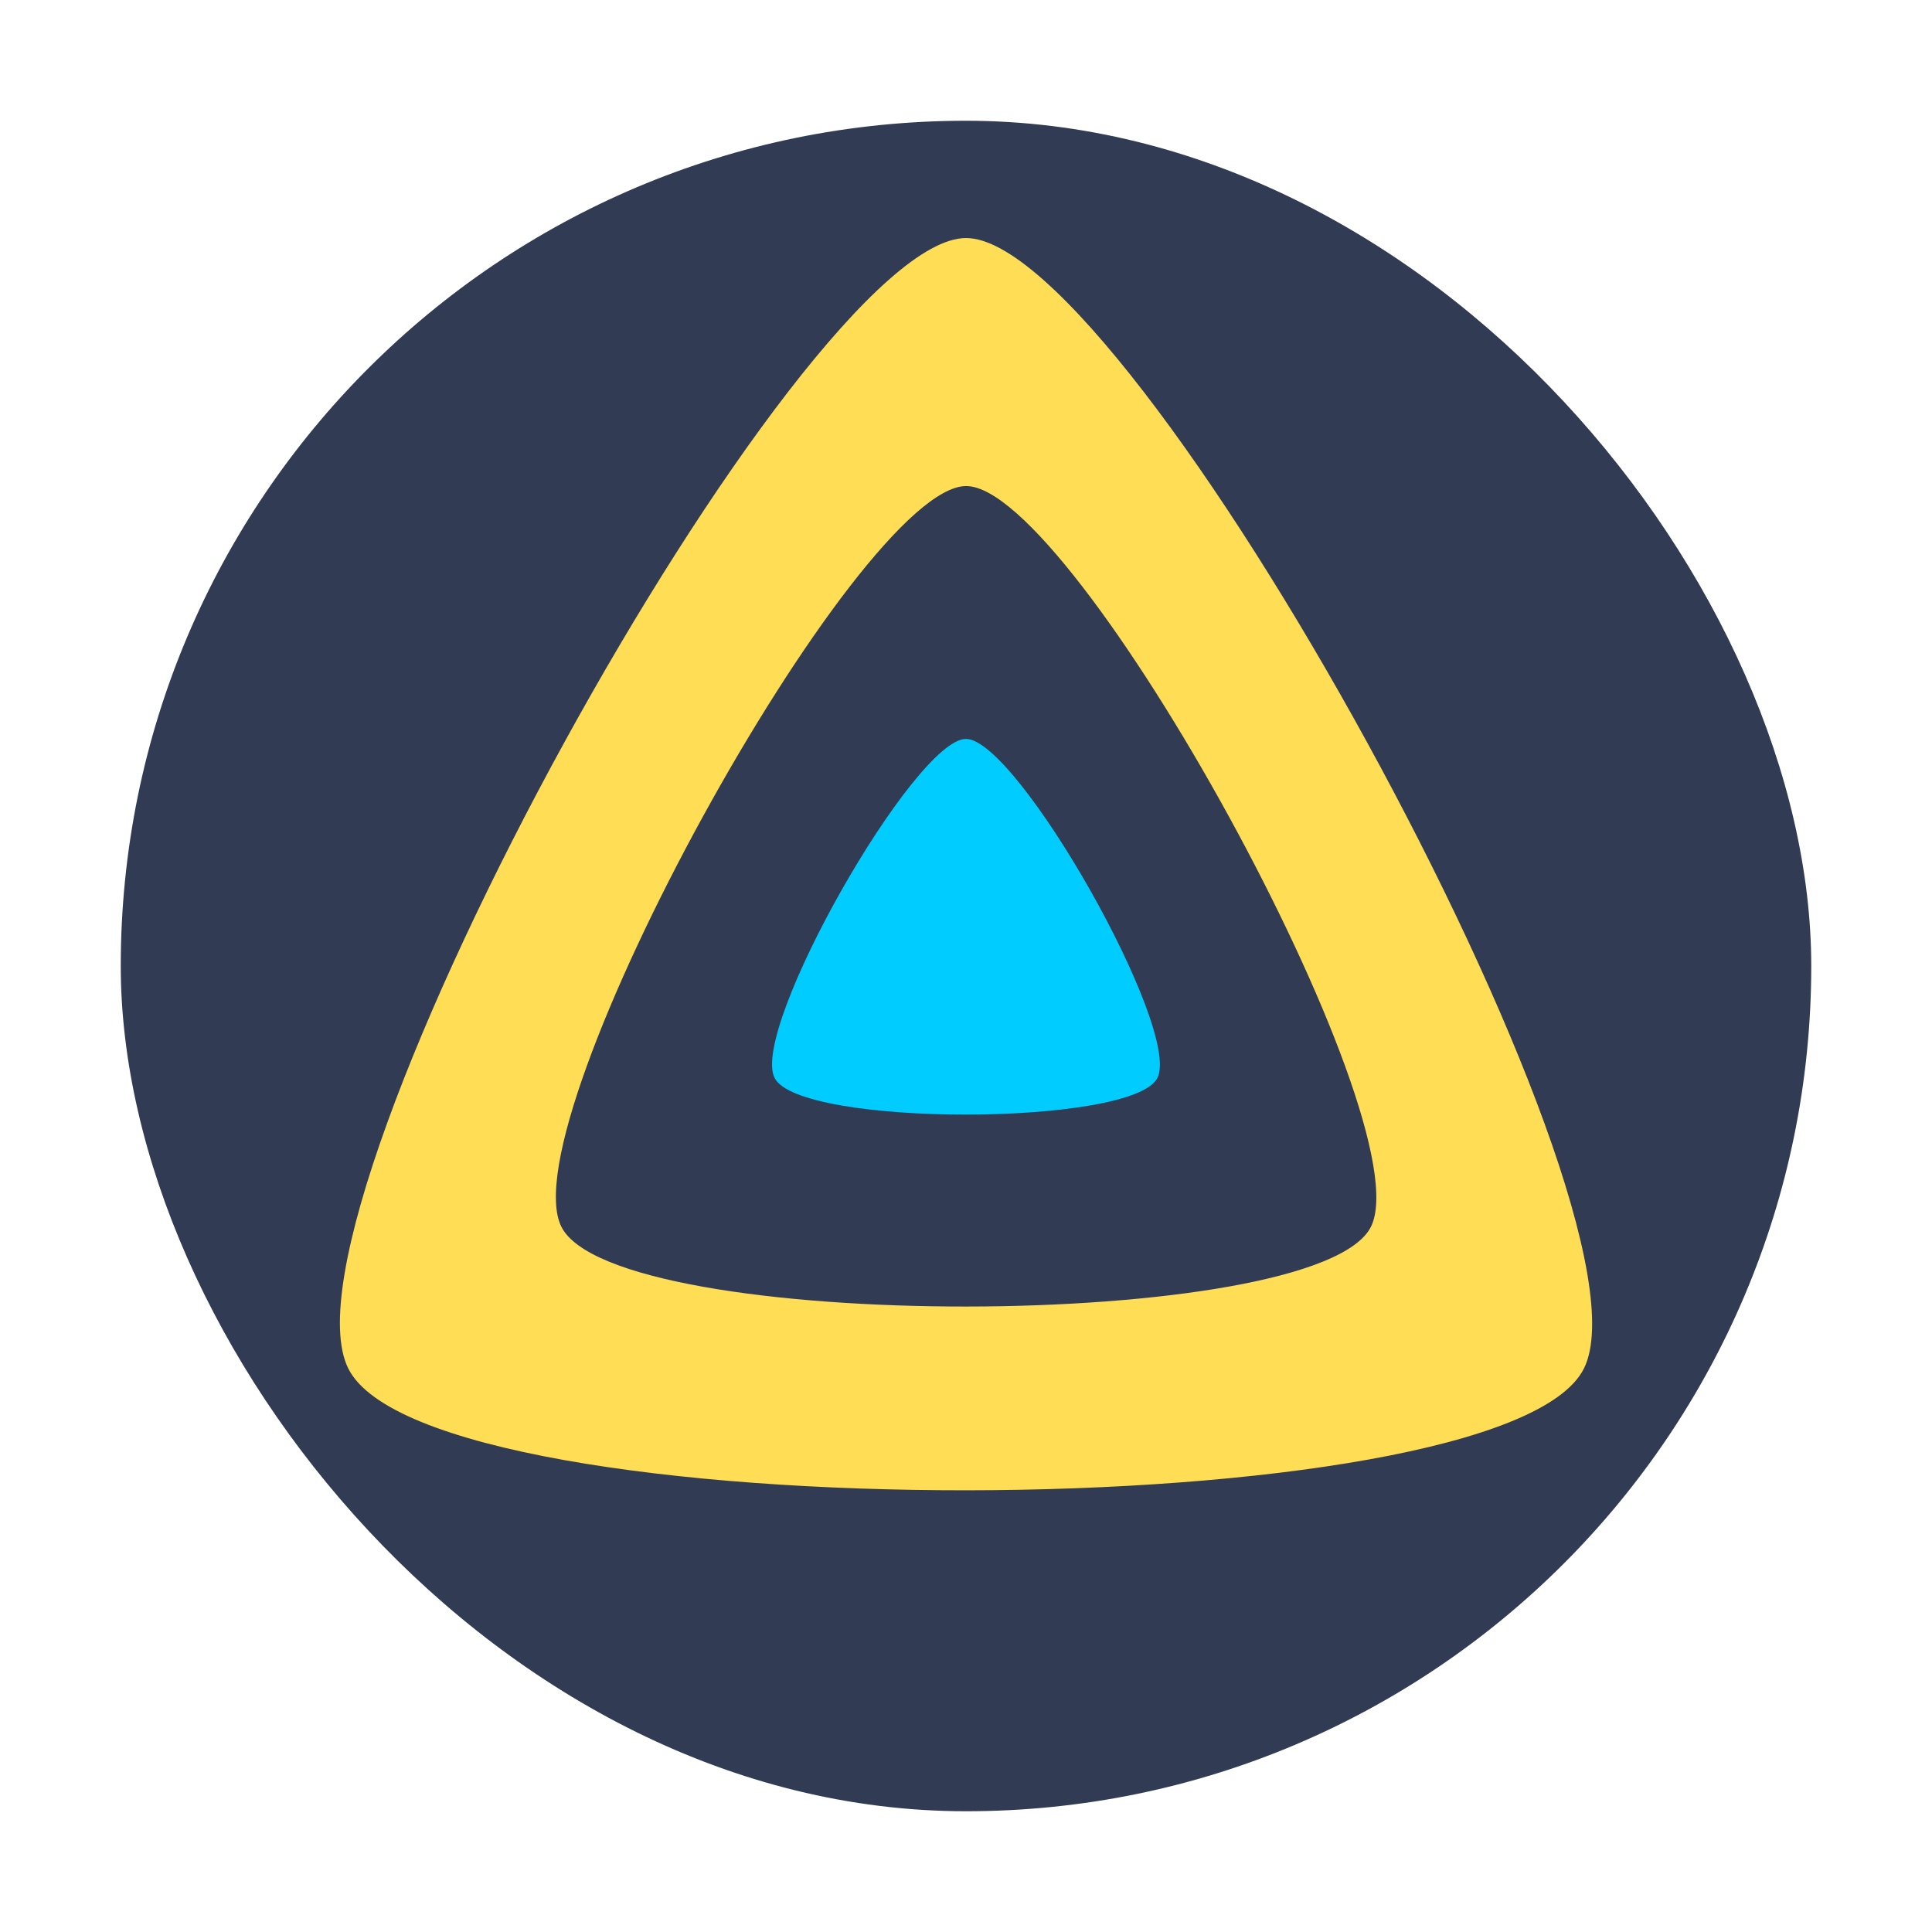 <?xml version="1.0" encoding="UTF-8" standalone="no"?>
<svg
   width="48"
   height="48"
   version="1.1"
   id="svg2"
   sodipodi:docname="jellyfin.svg"
   inkscape:version="1.3.2 (091e20ef0f, 2023-11-25)"
   xmlns:inkscape="http://www.inkscape.org/namespaces/inkscape"
   xmlns:sodipodi="http://sodipodi.sourceforge.net/DTD/sodipodi-0.dtd"
   xmlns="http://www.w3.org/2000/svg"
   xmlns:svg="http://www.w3.org/2000/svg">
  <defs
     id="defs2" />
  <sodipodi:namedview
     id="namedview2"
     pagecolor="#ffffff"
     bordercolor="#999999"
     borderopacity="1"
     inkscape:showpageshadow="2"
     inkscape:pageopacity="0"
     inkscape:pagecheckerboard="0"
     inkscape:deskcolor="#d1d1d1"
     inkscape:zoom="6.2265625"
     inkscape:cx="27.462986"
     inkscape:cy="30.755332"
     inkscape:window-width="1920"
     inkscape:window-height="994"
     inkscape:window-x="0"
     inkscape:window-y="0"
     inkscape:window-maximized="1"
     inkscape:current-layer="svg2" />
  <rect
     width="42"
     height="42"
     x="3"
     y="3"
     fill="#313c54"
     rx="21"
     ry="21"
     id="rect1"
     style="stroke-width:0.778" />
  <path
     d="m 24,18.358 c -1.276,0 -5.381,7.208 -4.754,8.426 0.626,1.217 8.888,1.204 9.508,0 0.619,-1.204 -3.478,-8.425 -4.754,-8.426 z"
     id="path1"
     style="stroke-width:0.778;fill:#00ccff" />
  <path
     d="m 24.002,5.914 c -4.117,0 -17.37,24.028 -15.349,28.086 2.021,4.058 28.7,4.011 30.699,0 C 41.35,29.988 28.119,5.914 24.002,5.914 Z M 34.061,30.478 c -1.31,2.629 -18.79,2.658 -20.114,0 -1.325,-2.658 7.36,-18.402 10.057,-18.402 2.697,0 11.366,15.773 10.057,18.402 z"
     id="path2"
     style="fill:#ffdd55" />
</svg>
